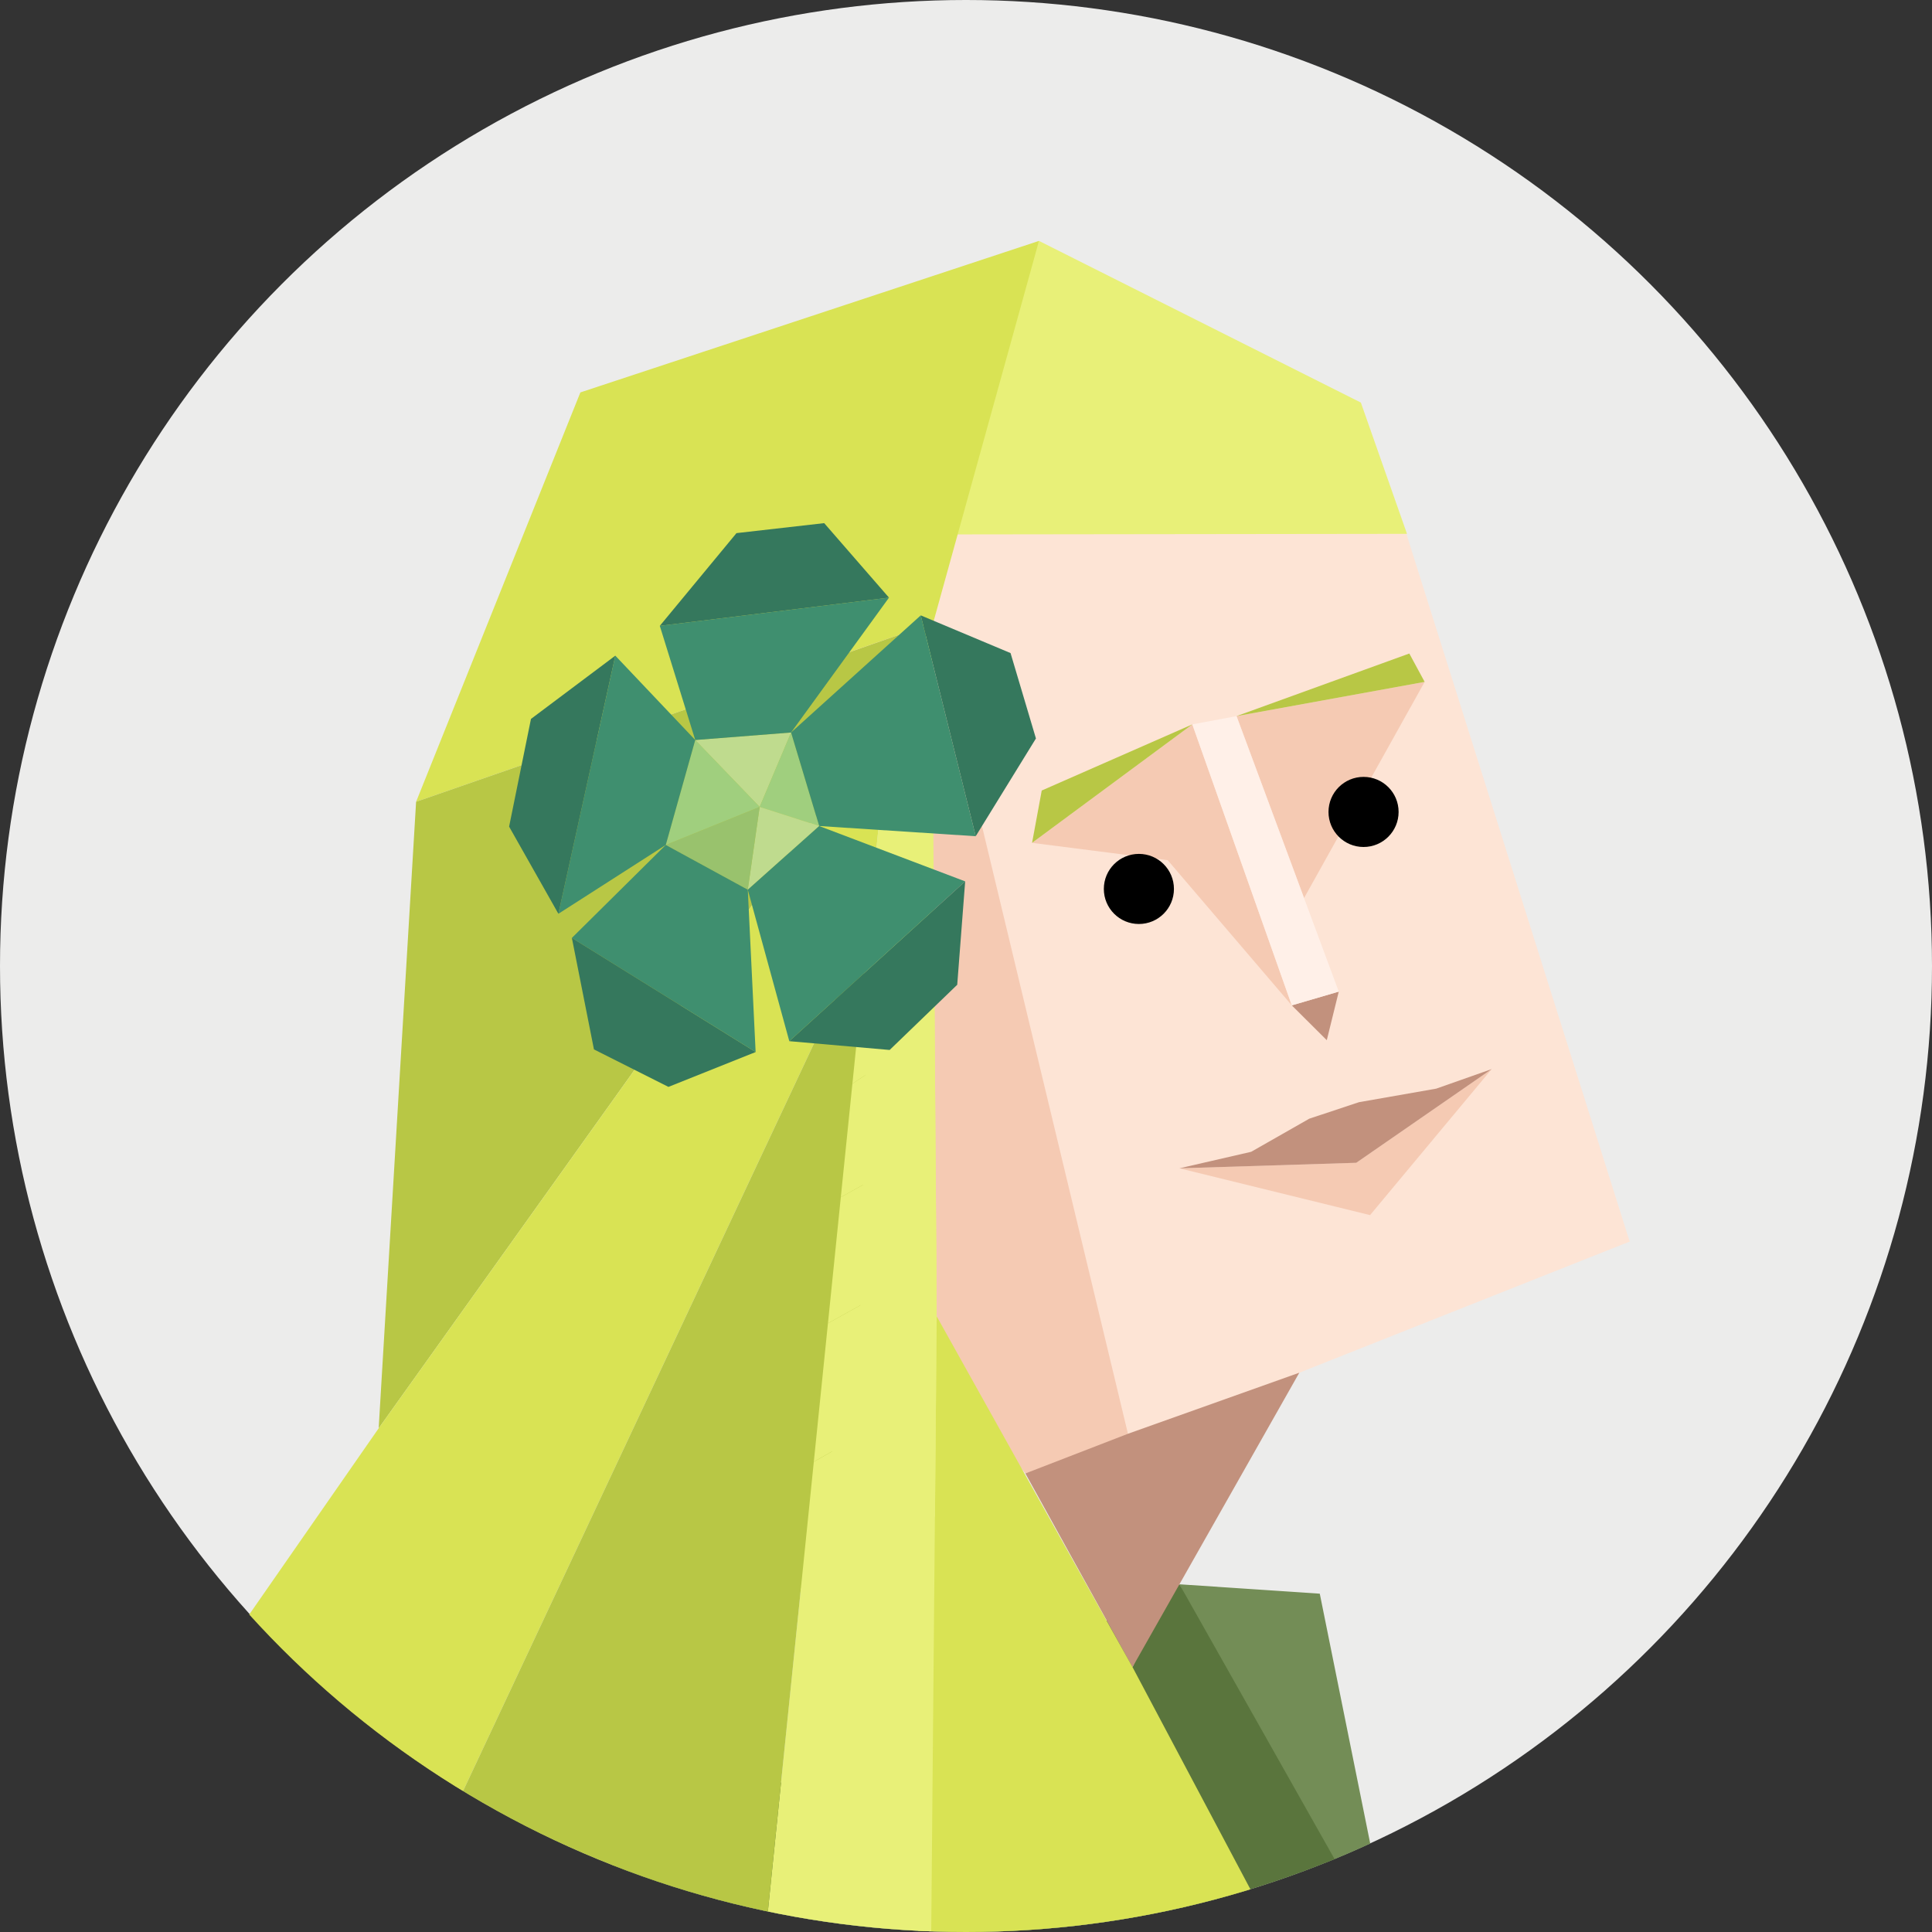 <svg id="illustration" xmlns="http://www.w3.org/2000/svg" viewBox="0 0 350 350"><rect x="0" y="0" width="350" height="350" fill="#333333" stroke="none"/><defs><style>.cls-1{fill:none;}.cls-2{fill:#ececeb;}.cls-3{clip-path:url(#clip-path);}.cls-4{fill:#738d56;}.cls-10,.cls-11,.cls-12,.cls-4,.cls-5,.cls-6,.cls-7,.cls-8,.cls-9{fill-rule:evenodd;}.cls-5{fill:#5a753d;}.cls-6{fill:#fde4d5;}.cls-7{fill:#f5cab3;}.cls-8{fill:#c2917d;}.cls-9{fill:#e8f078;}.cls-10{fill:#d9e354;}.cls-11{fill:#b8c745;}.cls-12{fill:#fff0e8;}.cls-13{fill:#bfdb8e;}.cls-14{fill:#a0cf7e;}.cls-15{fill:#99c26d;}.cls-16{fill:#3f8f6f;}.cls-17{fill:#35785d;}</style><clipPath id="clip-path"><ellipse class="cls-1" cx="175" cy="175.5" rx="175" ry="174.5"/></clipPath></defs><circle class="cls-2" cx="175" cy="175" r="175"/><g class="cls-3"><polygon class="cls-4" points="213.67 287.01 229.43 321.59 252.71 356.17 239.09 288.71 213.67 287.01"/><polygon class="cls-5" points="213.67 287.01 252.71 356.17 227.17 373.42 205.56 383.29 145.21 419.7 110.64 338.24 213.67 287.01"/><polygon class="cls-6" points="246.53 72.92 216.46 61.37 138.67 72.92 205.17 302.02 217.61 274.45 235.38 248.68 262.68 235.86 295.23 224.92 271.37 163.26 254.77 96.69 246.53 72.92"/><polygon class="cls-6" points="235.38 248.68 295.23 224.92 254.77 96.69 239.09 88.75 222.99 81.03 178.51 79.52 180.13 99.05 176.31 97.22 168.82 112.72 204.34 259.74 235.38 248.68"/><polygon class="cls-7" points="169.05 112.84 204.34 259.74 199.28 265.18 185.76 266.93 176.41 255.32 169.69 238.46 165.69 194.18 169.05 112.84"/><polygon class="cls-8" points="185.76 266.93 205.16 302.02 235.38 248.68 204.34 259.74 185.76 266.93"/><polygon class="cls-9" points="254.89 96.71 246.53 72.93 188.22 43.64 168.37 96.82 254.89 96.71"/><polygon class="cls-10" points="188.22 43.64 105.14 71.09 75.38 145.25 98.72 137.15 122.07 129.26 145.21 121.16 169.05 112.84 188.22 43.64"/><polygon class="cls-11" points="169.05 112.84 145.92 120.94 122.07 129.26 98.72 137.15 75.38 145.25 68.6 258.75 161.3 128.89 169.05 112.84"/><polygon class="cls-7" points="224.01 129.73 236.24 162.69 258.09 123.53 224.01 129.73"/><polygon class="cls-7" points="216 131.23 186.97 152.69 211.54 155.83 234.02 182.13 216 131.23"/><polygon class="cls-8" points="242.53 179.64 240.36 188.44 234.02 182.13 242.53 179.64"/><polygon class="cls-11" points="216 131.23 188.72 143.21 186.97 152.69 216 131.23"/><polygon class="cls-11" points="224.01 129.73 255.31 118.39 258.09 123.53 224.01 129.73"/><polygon class="cls-12" points="216 131.23 234.02 182.13 242.53 179.64 224.01 129.73 216 131.23"/><polygon class="cls-10" points="169.69 238.46 205.17 302.02 230.63 350 167 355.98 161.87 308.76 169.69 238.46"/><polygon class="cls-9" points="161.3 128.89 138.67 350.58 168.7 350 169.69 238.46 168.82 112.72 161.3 128.89"/><polygon class="cls-10" points="157.3 168.08 83.11 326.12 38.07 302.67 68.6 258.75 161.3 128.89 157.3 168.08"/><polygon class="cls-11" points="157.3 168.08 83.11 326.12 138.67 350.58 145.04 288.23 155.79 240.62 157.3 168.08"/><polygon class="cls-7" points="270.23 193.68 245.7 210.65 213.67 211.65 248.2 220.13 270.23 193.68"/><polygon class="cls-8" points="270.23 193.68 260.18 197.22 246.2 199.67 237.19 202.66 226.66 208.66 213.67 211.65 245.7 210.65 270.23 193.68"/><polygon class="cls-9" points="169.15 159.92 157.3 168.08 154.42 196.33 169.33 186.38 169.15 159.92"/><polygon class="cls-9" points="169.33 186.38 154.42 196.33 152.32 216.89 169.47 207.33 169.33 186.38"/><polygon class="cls-9" points="169.47 207.33 152.32 216.89 149.99 239.73 169.64 228.79 169.47 207.33"/><polygon class="cls-9" points="169.64 228.79 149.99 239.73 147.43 264.81 169.57 252.27 169.64 228.79"/><polygon class="cls-9" points="169.57 252.27 147.43 264.82 145.04 288.23 169.38 274.73 169.57 252.27"/><polygon class="cls-4" points="83.11 326.12 75.38 420.7 138.67 350.58 83.11 326.12"/></g><polygon class="cls-13" points="125.95 134.06 143.31 132.7 137.62 146.18 125.95 134.06"/><polygon class="cls-14" points="143.31 132.7 148.4 149.64 137.62 146.18 143.31 132.7"/><polygon class="cls-14" points="125.95 134.06 137.62 146.18 120.61 153.07 125.95 134.06"/><polygon class="cls-13" points="137.62 146.18 148.4 149.64 135.47 161.18 137.62 146.18"/><polygon class="cls-15" points="137.62 146.18 120.61 153.07 135.47 161.18 137.62 146.18"/><polygon class="cls-16" points="120.61 153.07 135.47 161.18 136.89 190.59 103.6 169.91 120.61 153.07"/><polygon class="cls-17" points="103.6 169.91 107.6 190.11 121.09 196.9 136.89 190.59 103.6 169.91"/><polygon class="cls-16" points="148.4 149.64 174.85 159.67 142.99 188.62 135.47 161.18 148.4 149.64"/><polygon class="cls-17" points="174.85 159.67 173.41 178.4 161.17 190.21 142.99 188.62 174.85 159.67"/><polygon class="cls-17" points="166.8 111.48 183.07 118.31 187.67 133.78 176.76 151.49 166.8 111.48"/><polygon class="cls-16" points="166.8 111.48 143.31 132.7 148.4 149.64 176.76 151.49 166.8 111.48"/><polygon class="cls-16" points="143.31 132.7 161.05 108.27 119.53 113.38 125.95 134.06 143.31 132.7"/><polygon class="cls-17" points="161.05 108.27 149.31 94.77 133.42 96.58 119.53 113.38 161.05 108.27"/><polygon class="cls-16" points="111.47 118.78 125.95 134.06 120.61 153.07 101.16 165.54 111.47 118.78"/><polygon class="cls-17" points="101.16 165.54 92.23 149.75 96.19 130.24 111.47 118.78 101.16 165.54"/><circle cx="206.32" cy="161.04" r="6.35"/><circle cx="247.02" cy="147.09" r="6.35"/></svg>
